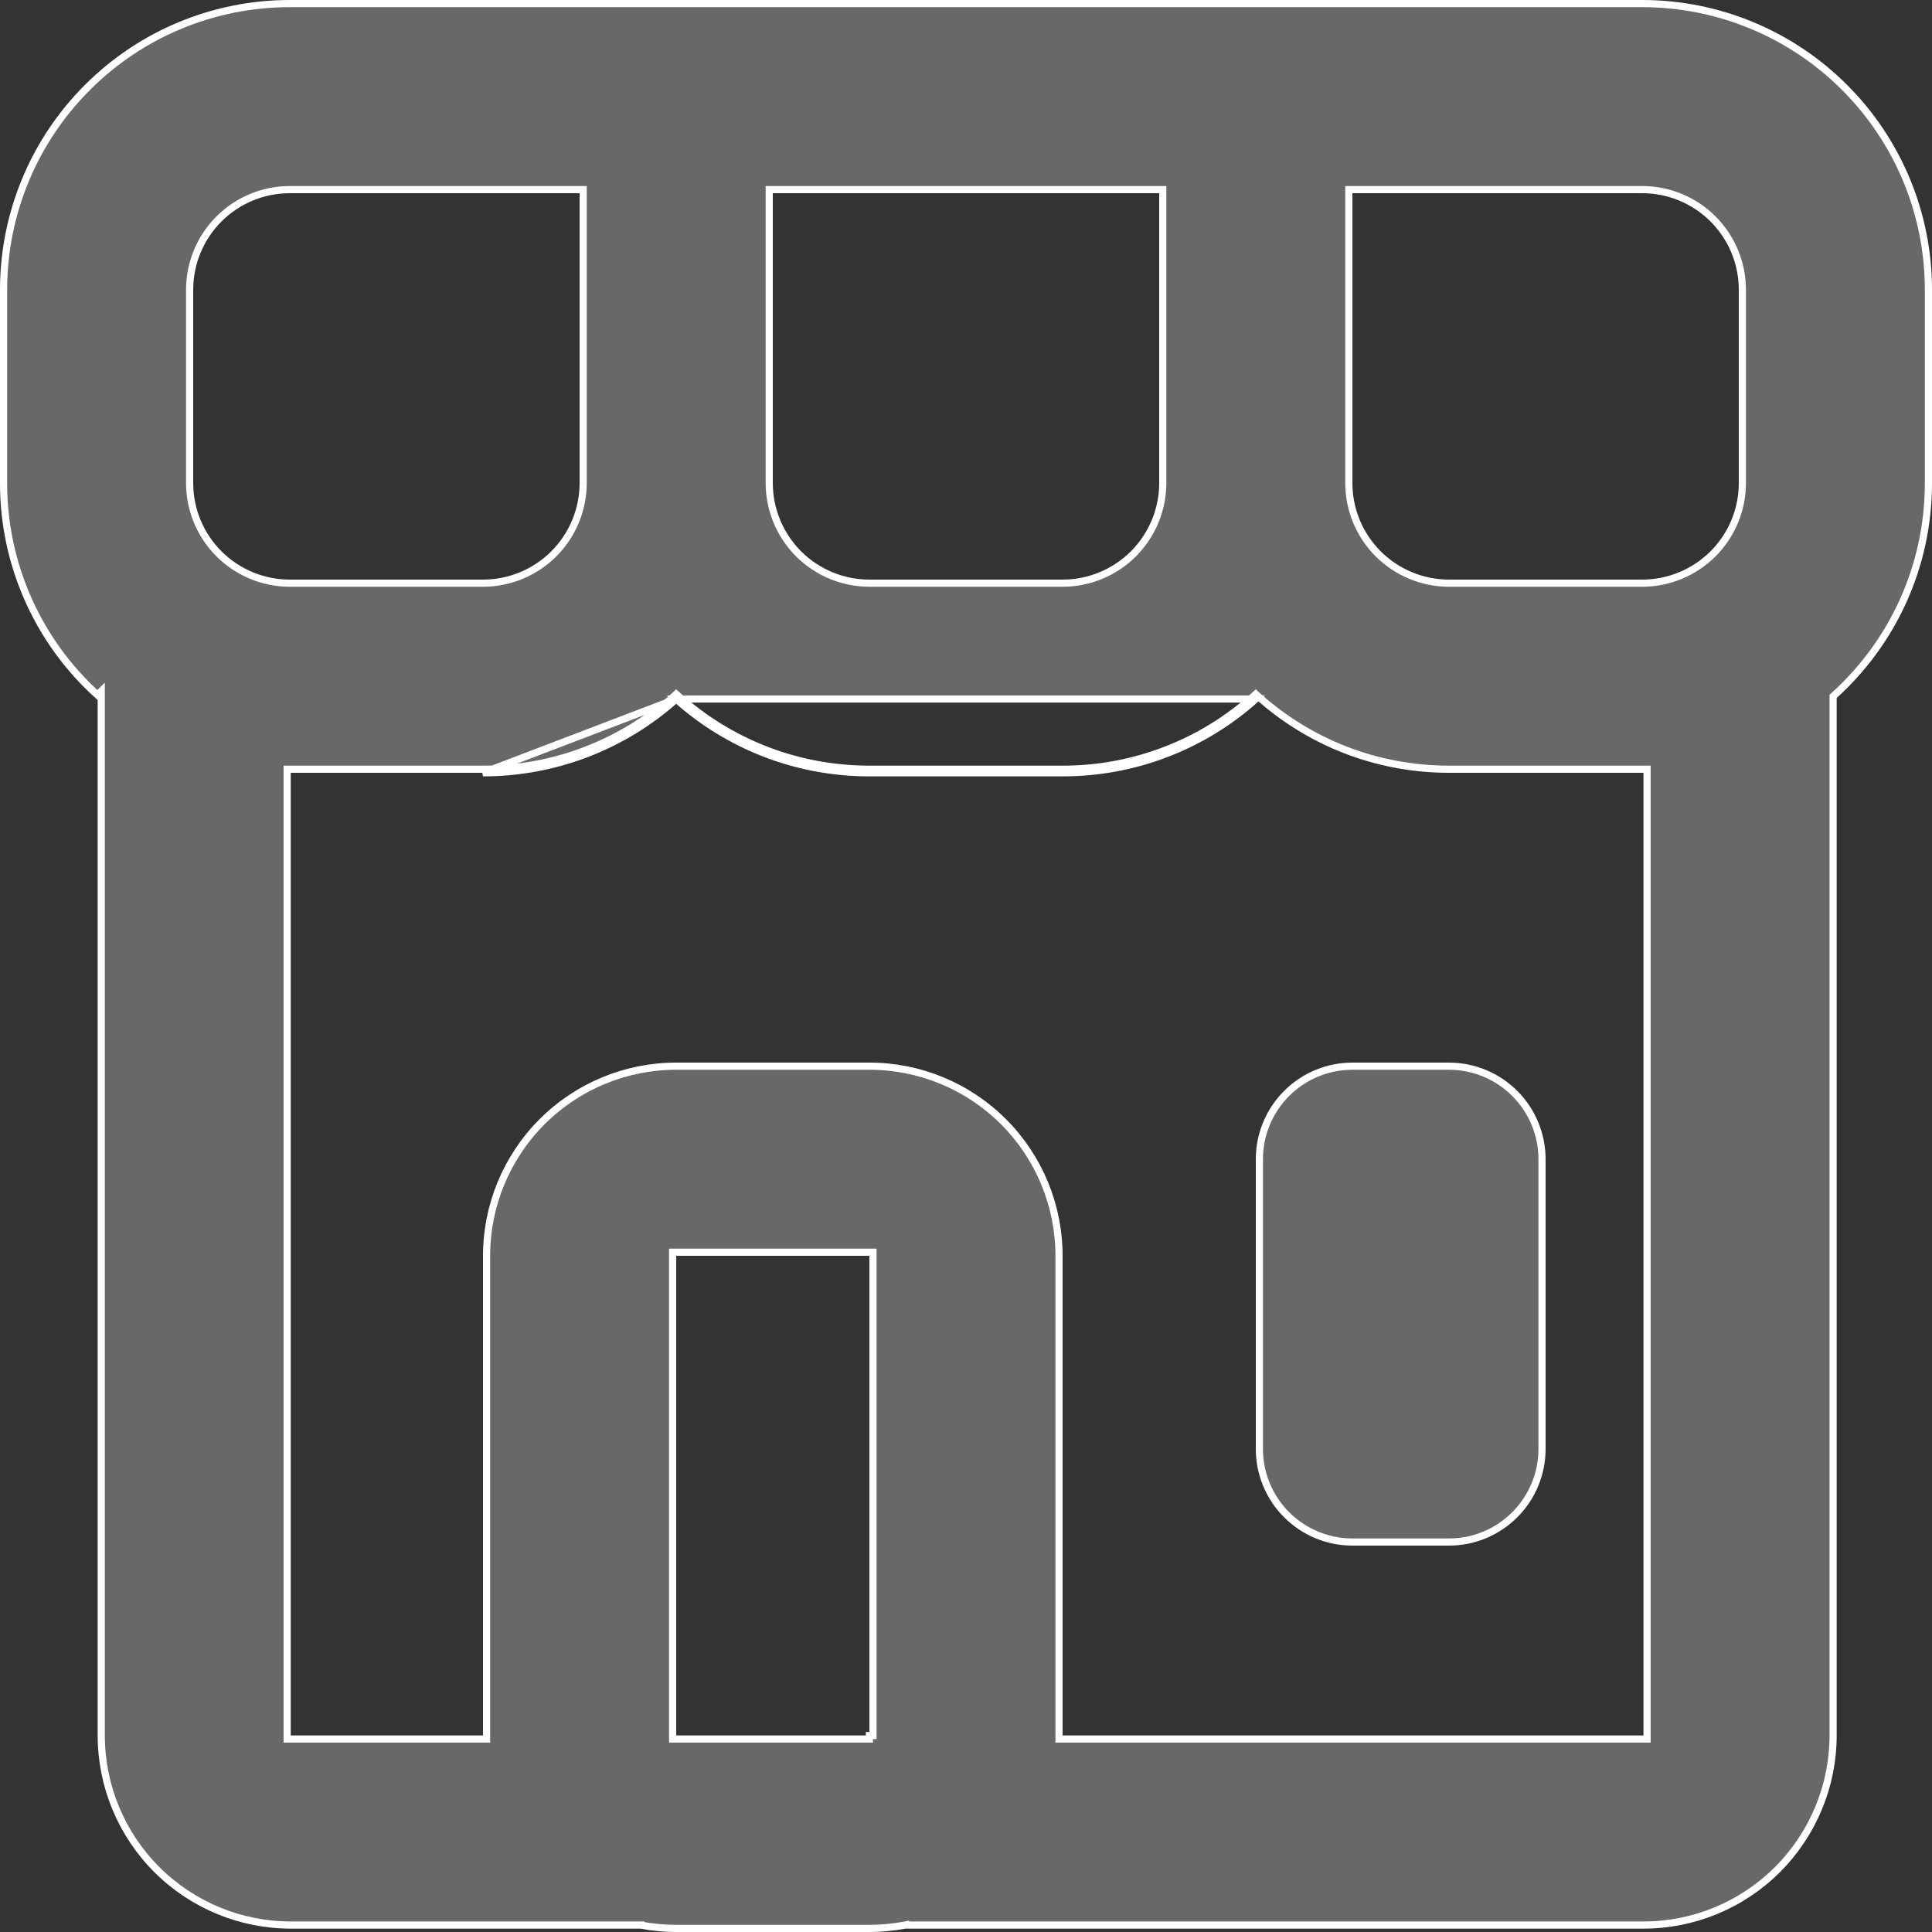 <svg width="27" height="27" viewBox="0 0 27 27" fill="none" xmlns="http://www.w3.org/2000/svg">
<rect x="0" y="0" width="27" height="27" fill="#333333" stroke="none"/>
<path d="M9.45 9.769C10.165 10.41 11.113 10.8 12.15 10.8H14.85C15.847 10.801 16.808 10.434 17.55 9.769H9.45ZM9.45 9.769C8.708 10.434 7.746 10.801 6.75 10.8L9.45 9.769ZM8.15 2.7V2.65H8.1H4.05C3.679 2.65 3.323 2.797 3.06 3.06C2.797 3.323 2.65 3.679 2.65 4.05V6.75C2.65 7.121 2.797 7.477 3.06 7.74C3.323 8.002 3.679 8.15 4.05 8.15H6.75C7.121 8.15 7.477 8.002 7.74 7.74C8.002 7.477 8.15 7.121 8.15 6.75V2.7ZM4.064 10.75H4.013V10.8V24.253V24.303H4.064H6.75H6.8V24.253V17.55C6.8 16.847 7.079 16.173 7.576 15.676C8.073 15.179 8.747 14.9 9.45 14.9H12.15C12.853 14.9 13.527 15.179 14.024 15.676C14.521 16.173 14.8 16.847 14.8 17.55V24.253V24.303H14.85H22.968H23.018V24.253V10.8V10.75H22.968H20.25C19.226 10.75 18.29 10.365 17.583 9.731L17.55 9.701L17.517 9.731C16.784 10.389 15.834 10.751 14.85 10.75H14.85H12.15C11.126 10.75 10.19 10.365 9.483 9.731L9.45 9.701L9.417 9.731C8.684 10.389 7.734 10.751 6.75 10.75H6.75H4.064ZM1.362 9.713C0.954 9.344 0.627 8.894 0.401 8.392C0.169 7.876 0.049 7.316 0.05 6.75V6.75V4.05C0.05 2.989 0.471 1.972 1.222 1.222C1.972 0.471 2.989 0.05 4.05 0.05H22.95C24.011 0.05 25.028 0.471 25.778 1.222C26.529 1.972 26.95 2.989 26.95 4.05V6.75C26.95 7.926 26.443 8.985 25.634 9.717L25.618 9.732V9.754V24.253C25.618 24.956 25.338 25.63 24.841 26.127C24.344 26.624 23.67 26.903 22.968 26.903H12.654V26.902L12.644 26.904C12.481 26.934 12.316 26.95 12.15 26.95H9.45C9.284 26.95 9.119 26.934 8.956 26.904L8.956 26.903H8.946H4.065C3.362 26.903 2.688 26.624 2.191 26.127C1.694 25.63 1.415 24.956 1.415 24.253V9.781V9.66L1.362 9.713ZM12.2 17.55V17.5H12.15H9.45H9.4V17.55V24.253V24.303H9.45H12.15V24.254H12.2V24.253V24.203V17.55ZM16.25 2.7V2.65H16.2H10.8H10.75V2.7V6.75C10.75 7.121 10.898 7.477 11.16 7.74C11.423 8.002 11.779 8.15 12.15 8.15H14.85C15.221 8.15 15.577 8.002 15.84 7.74C16.102 7.477 16.25 7.121 16.25 6.75V2.7ZM18.9 2.65H18.85V2.7V6.75C18.85 7.121 18.997 7.477 19.26 7.74C19.523 8.002 19.879 8.15 20.25 8.15H22.95C23.321 8.15 23.677 8.002 23.94 7.74C24.203 7.477 24.35 7.121 24.35 6.75V4.05C24.35 3.679 24.203 3.323 23.94 3.06C23.677 2.797 23.321 2.65 22.95 2.65H18.9ZM18.9 14.9H20.25C20.595 14.9 20.925 15.037 21.169 15.281C21.413 15.525 21.55 15.855 21.55 16.2V20.25C21.55 20.595 21.413 20.925 21.169 21.169C20.925 21.413 20.595 21.55 20.25 21.55H18.9C18.555 21.55 18.225 21.413 17.981 21.169C17.737 20.925 17.6 20.595 17.6 20.25V16.2C17.6 15.855 17.737 15.525 17.981 15.281C18.225 15.037 18.555 14.9 18.9 14.9Z" fill="#686868" stroke="white" stroke-width="0.1"/>
</svg>
